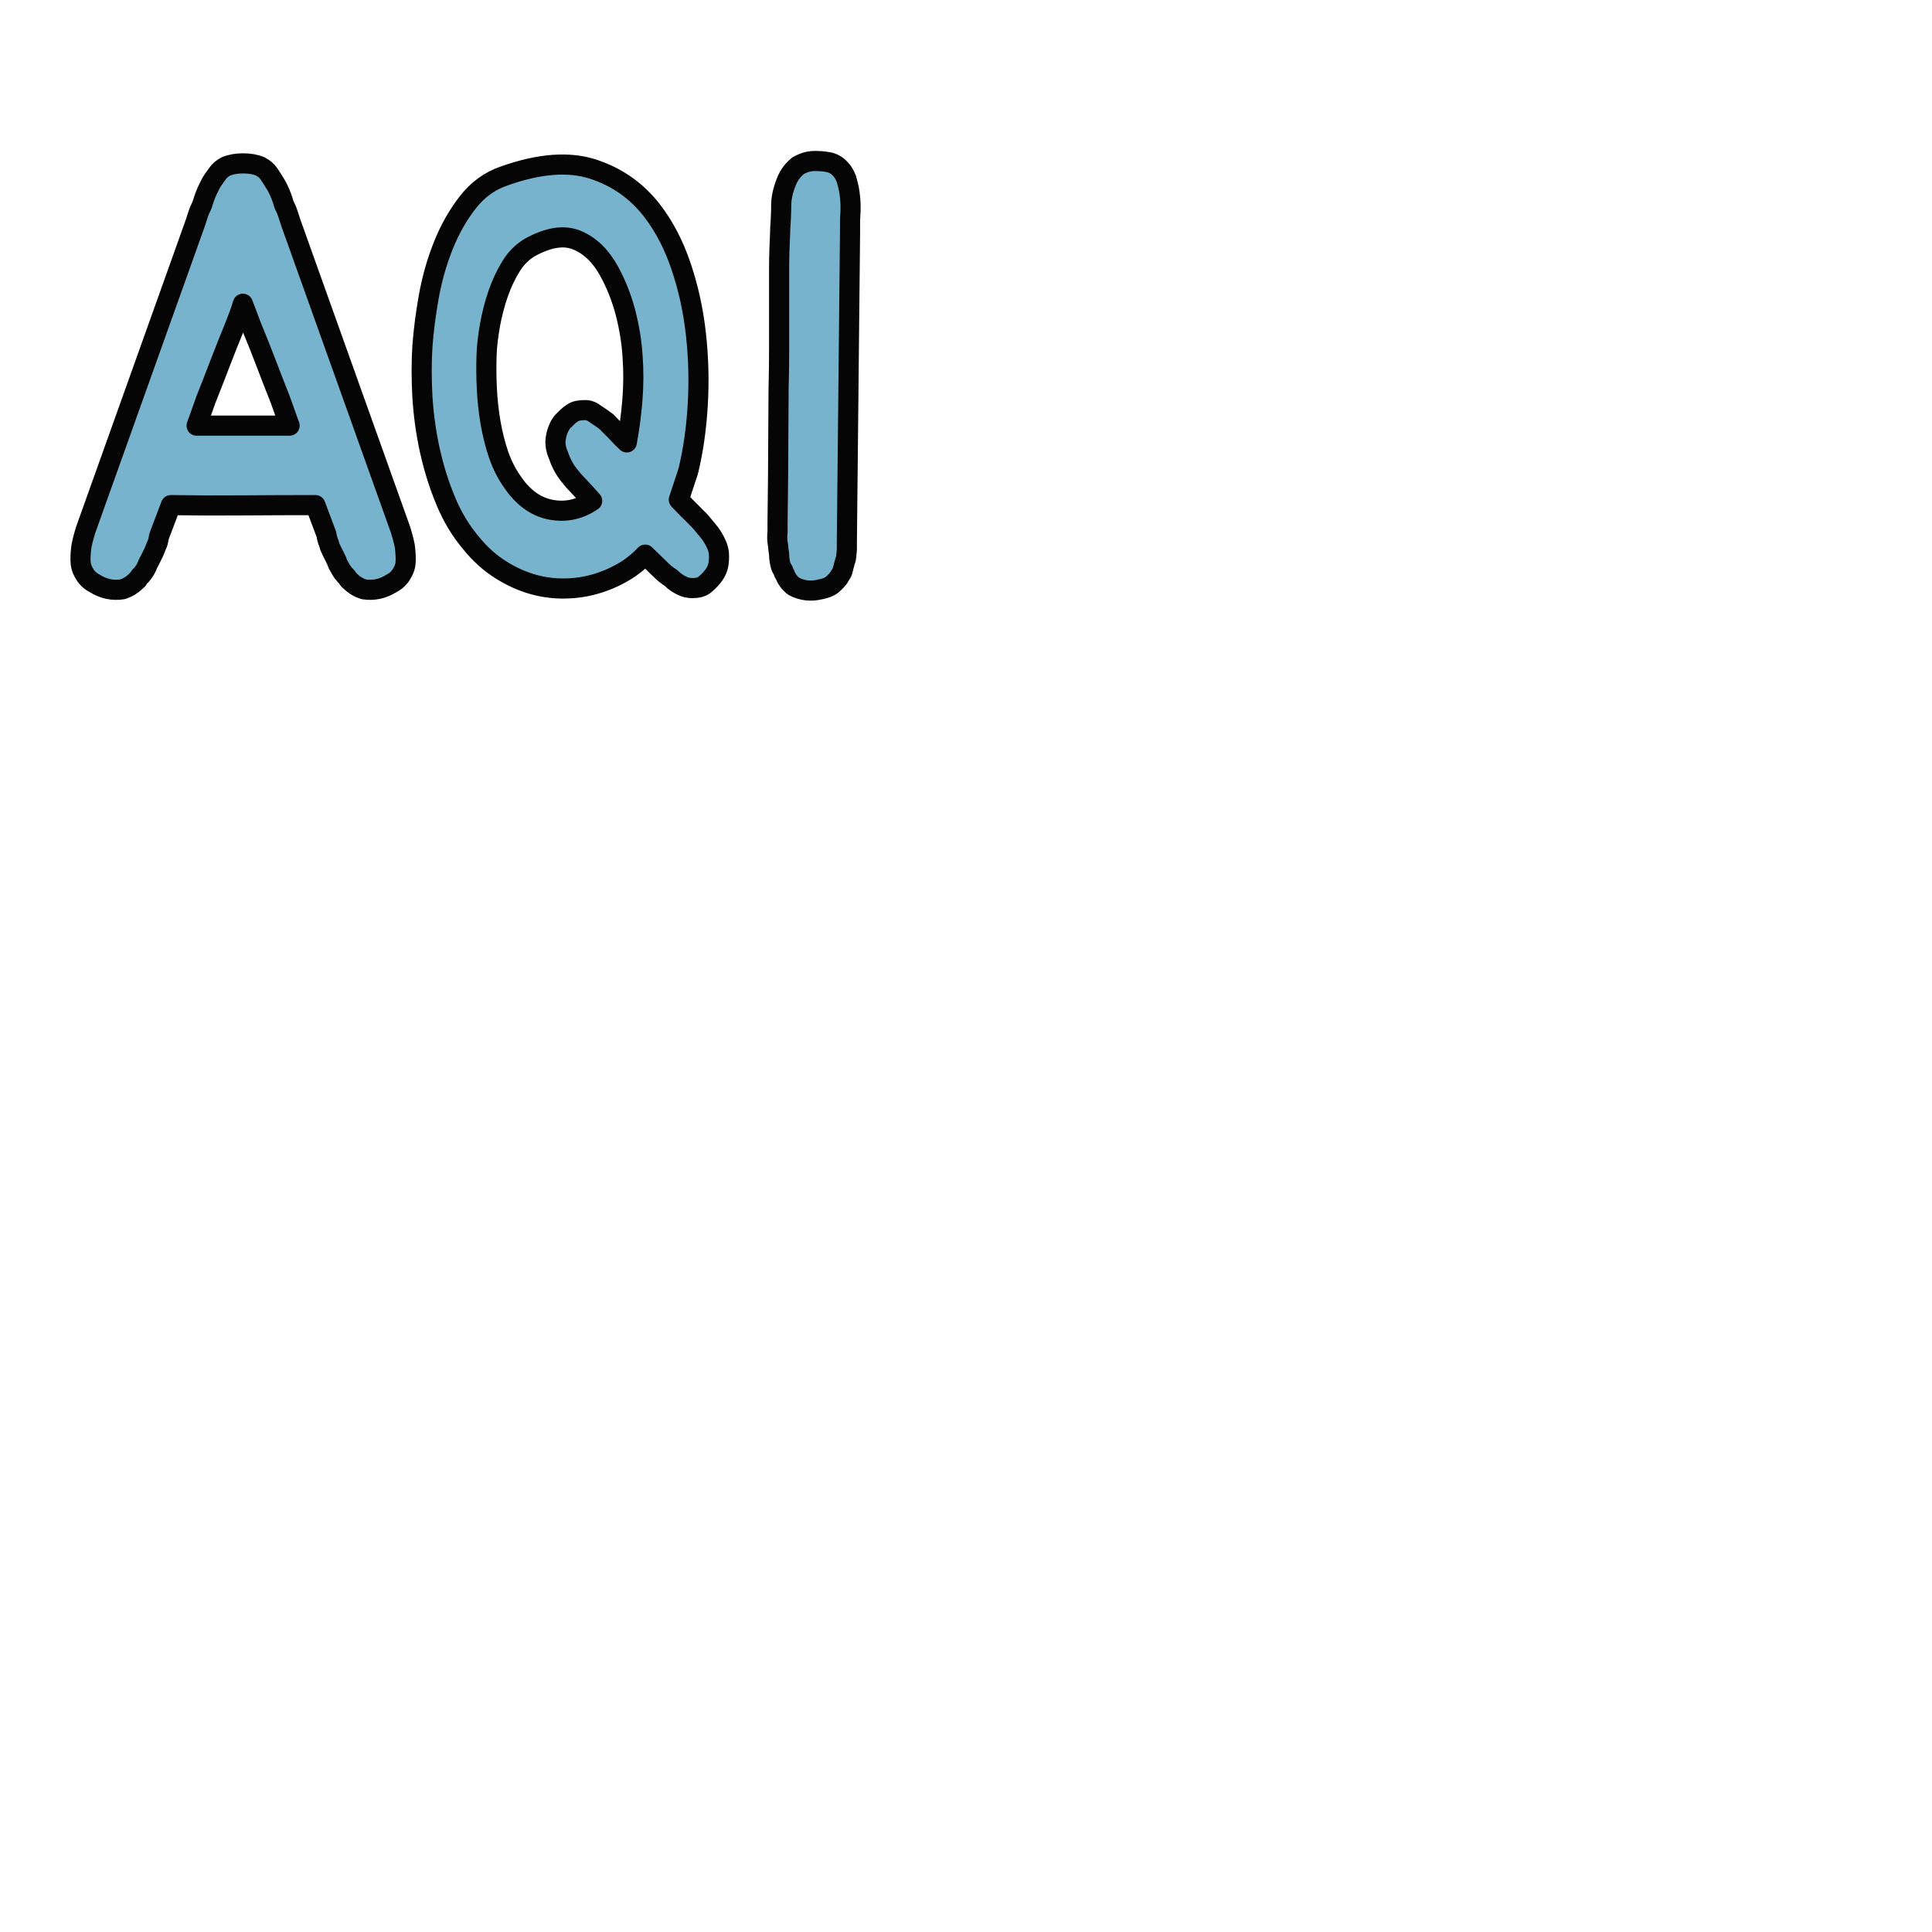 <?xml version="1.0" encoding="utf-8"?>
<svg xmlns="http://www.w3.org/2000/svg" viewBox="0 0 48 48" width="24px" height="24px">
  <path d="M 25.055 12.866 C 25.055 9.425 22.337 6.733 19.032 6.733 C 18.298 6.733 17.636 6.882 16.977 7.107 C 16.755 4.564 14.698 2.469 12.127 2.469 C 9.41 2.469 7.206 4.714 7.206 7.481 C 7.206 8.079 7.353 8.677 7.5 9.202 C 7.279 9.126 6.986 9.126 6.765 9.126 C 4.047 9.126 1.844 11.37 1.844 14.138 C 1.844 16.83 3.974 19.075 6.619 19.149 L 19.252 19.149 C 22.485 18.776 25.055 16.157 25.055 12.866 Z" stroke-linejoin="round" style="opacity: 0.9; fill: none; stroke-linecap: round; paint-order: stroke; stroke-width: 1.3px;"/>
  <path d="M 10.055 13.558 C 10.064 13.618 10.07 13.674 10.073 13.728 C 10.078 13.783 10.08 13.845 10.08 13.914 C 10.08 14.032 10.051 14.14 9.989 14.24 C 9.963 14.289 9.928 14.336 9.884 14.38 C 9.841 14.426 9.789 14.461 9.728 14.493 C 9.51 14.631 9.28 14.68 9.037 14.641 C 8.915 14.603 8.805 14.538 8.71 14.447 C 8.692 14.429 8.679 14.415 8.671 14.411 C 8.662 14.407 8.653 14.393 8.645 14.374 C 8.636 14.365 8.626 14.352 8.618 14.336 C 8.61 14.322 8.597 14.31 8.58 14.299 C 8.536 14.251 8.501 14.203 8.475 14.159 C 8.448 14.114 8.422 14.067 8.396 14.018 C 8.379 13.968 8.36 13.921 8.338 13.878 C 8.317 13.833 8.292 13.784 8.266 13.735 C 8.249 13.697 8.231 13.658 8.213 13.624 C 8.196 13.589 8.183 13.552 8.175 13.514 C 8.139 13.424 8.118 13.345 8.109 13.276 L 7.836 12.549 C 7.234 12.549 6.636 12.552 6.04 12.556 C 5.444 12.561 4.846 12.559 4.246 12.549 L 3.97 13.276 C 3.955 13.314 3.942 13.356 3.938 13.394 C 3.934 13.435 3.923 13.473 3.906 13.514 C 3.888 13.552 3.873 13.589 3.86 13.624 C 3.847 13.658 3.832 13.697 3.814 13.735 C 3.788 13.784 3.764 13.833 3.743 13.878 C 3.721 13.921 3.697 13.968 3.671 14.018 C 3.653 14.067 3.632 14.114 3.605 14.159 C 3.579 14.203 3.544 14.251 3.501 14.299 C 3.483 14.31 3.47 14.322 3.462 14.336 C 3.453 14.352 3.444 14.365 3.436 14.374 C 3.427 14.393 3.419 14.407 3.409 14.411 C 3.401 14.415 3.387 14.429 3.371 14.447 C 3.274 14.538 3.166 14.603 3.044 14.641 C 2.8 14.68 2.57 14.631 2.352 14.493 C 2.291 14.461 2.239 14.426 2.195 14.38 C 2.152 14.336 2.117 14.289 2.091 14.24 C 2.03 14.14 2 14.032 2 13.914 C 2 13.845 2.002 13.783 2.006 13.728 C 2.01 13.674 2.018 13.618 2.026 13.558 C 2.043 13.468 2.066 13.38 2.091 13.29 C 2.117 13.202 2.131 13.158 2.131 13.158 L 4.846 5.558 L 4.924 5.32 C 4.942 5.262 4.963 5.207 4.99 5.158 C 5.016 5.109 5.037 5.048 5.056 4.98 C 5.098 4.851 5.147 4.737 5.198 4.638 C 5.225 4.578 5.255 4.524 5.289 4.474 C 5.325 4.424 5.36 4.375 5.395 4.326 C 5.446 4.247 5.52 4.183 5.615 4.134 C 5.737 4.083 5.879 4.059 6.04 4.059 C 6.201 4.059 6.343 4.083 6.464 4.134 C 6.56 4.183 6.634 4.247 6.687 4.326 C 6.748 4.414 6.812 4.518 6.882 4.638 C 6.934 4.737 6.982 4.851 7.026 4.98 C 7.042 5.048 7.065 5.109 7.092 5.158 C 7.117 5.207 7.138 5.262 7.156 5.32 L 7.234 5.558 L 9.95 13.158 C 9.95 13.158 9.963 13.202 9.989 13.29 C 10.016 13.38 10.037 13.468 10.055 13.558 Z M 6.96 9.921 C 6.847 9.635 6.731 9.338 6.614 9.03 C 6.497 8.724 6.373 8.411 6.242 8.096 C 6.208 8.006 6.173 7.915 6.139 7.821 C 6.104 7.728 6.069 7.636 6.034 7.546 C 6.007 7.636 5.977 7.728 5.943 7.821 C 5.906 7.915 5.872 8.006 5.837 8.096 C 5.708 8.411 5.584 8.724 5.466 9.03 C 5.348 9.338 5.233 9.635 5.119 9.921 L 4.885 10.575 L 7.195 10.575 L 6.96 9.921 Z M 17.794 13.514 C 17.828 13.582 17.85 13.655 17.858 13.728 C 17.866 13.803 17.866 13.873 17.858 13.944 C 17.85 14.081 17.802 14.205 17.714 14.316 C 17.653 14.393 17.58 14.469 17.492 14.538 C 17.423 14.587 17.326 14.611 17.206 14.611 C 17.109 14.611 17.021 14.592 16.944 14.552 C 16.839 14.502 16.748 14.438 16.671 14.359 C 16.574 14.299 16.483 14.226 16.396 14.136 L 16.03 13.78 C 15.882 13.938 15.719 14.072 15.54 14.181 C 15.362 14.289 15.177 14.379 14.985 14.447 C 14.707 14.548 14.423 14.605 14.131 14.618 C 13.84 14.632 13.55 14.603 13.263 14.524 C 12.975 14.445 12.698 14.319 12.434 14.151 C 12.169 13.983 11.926 13.766 11.71 13.499 C 11.449 13.192 11.235 12.838 11.07 12.437 C 10.904 12.036 10.774 11.619 10.678 11.183 C 10.583 10.748 10.522 10.307 10.495 9.862 C 10.47 9.418 10.47 8.996 10.495 8.601 C 10.522 8.224 10.574 7.817 10.652 7.376 C 10.73 6.936 10.85 6.513 11.011 6.108 C 11.173 5.7 11.377 5.341 11.625 5.024 C 11.872 4.707 12.175 4.49 12.532 4.37 C 13.394 4.064 14.125 4.007 14.725 4.199 C 15.326 4.393 15.816 4.737 16.199 5.231 C 16.505 5.628 16.746 6.093 16.924 6.627 C 17.104 7.16 17.226 7.72 17.29 8.304 C 17.355 8.887 17.37 9.475 17.335 10.063 C 17.301 10.651 17.222 11.197 17.1 11.703 L 16.865 12.414 C 16.997 12.553 17.12 12.679 17.238 12.793 C 17.355 12.908 17.432 12.989 17.466 13.038 C 17.527 13.106 17.586 13.179 17.642 13.253 C 17.698 13.328 17.749 13.414 17.794 13.514 Z M 12.728 11.969 C 12.989 12.356 13.304 12.586 13.673 12.661 C 14.044 12.734 14.389 12.663 14.712 12.444 C 14.59 12.306 14.477 12.182 14.373 12.072 C 14.267 11.965 14.204 11.891 14.177 11.851 C 14.047 11.703 13.946 11.524 13.876 11.316 C 13.806 11.159 13.785 11.01 13.811 10.871 C 13.837 10.713 13.894 10.579 13.981 10.472 C 14.026 10.431 14.063 10.394 14.097 10.359 C 14.132 10.325 14.172 10.293 14.217 10.264 C 14.26 10.233 14.31 10.214 14.366 10.203 C 14.423 10.193 14.481 10.189 14.542 10.189 C 14.63 10.189 14.716 10.223 14.802 10.293 C 14.882 10.343 14.973 10.406 15.077 10.485 C 15.12 10.535 15.166 10.581 15.214 10.627 C 15.261 10.67 15.308 10.717 15.352 10.768 C 15.387 10.806 15.422 10.845 15.456 10.878 C 15.491 10.913 15.53 10.951 15.573 10.991 C 15.634 10.664 15.68 10.318 15.711 9.95 C 15.741 9.586 15.743 9.216 15.716 8.845 C 15.691 8.475 15.63 8.109 15.535 7.747 C 15.438 7.386 15.303 7.046 15.13 6.731 C 14.921 6.354 14.656 6.1 14.333 5.966 C 14.011 5.833 13.62 5.894 13.158 6.151 C 12.975 6.261 12.82 6.415 12.695 6.618 C 12.569 6.822 12.462 7.05 12.374 7.303 C 12.288 7.554 12.221 7.814 12.173 8.081 C 12.125 8.348 12.096 8.601 12.088 8.837 C 12.08 9.095 12.081 9.365 12.095 9.647 C 12.108 9.928 12.139 10.21 12.186 10.493 C 12.234 10.774 12.302 11.043 12.387 11.295 C 12.475 11.546 12.588 11.772 12.728 11.969 Z M 19.318 12.995 L 19.331 11.821 L 19.344 9.639 C 19.353 9.323 19.357 8.996 19.357 8.66 C 19.357 8.324 19.357 7.976 19.357 7.622 C 19.357 7.264 19.357 6.948 19.357 6.672 C 19.357 6.395 19.366 6.082 19.384 5.736 L 19.384 5.677 C 19.392 5.576 19.399 5.477 19.402 5.373 C 19.407 5.269 19.409 5.163 19.409 5.054 C 19.418 4.875 19.466 4.681 19.554 4.474 C 19.614 4.336 19.705 4.217 19.827 4.118 C 19.967 4.039 20.102 4 20.231 4 C 20.3 4 20.363 4.002 20.421 4.007 C 20.477 4.012 20.532 4.02 20.584 4.03 C 20.698 4.049 20.798 4.11 20.884 4.206 C 20.937 4.257 20.984 4.336 21.028 4.445 C 21.045 4.504 21.06 4.561 21.073 4.616 C 21.087 4.67 21.097 4.726 21.106 4.787 C 21.116 4.854 21.121 4.92 21.126 4.98 C 21.131 5.04 21.132 5.099 21.132 5.158 C 21.132 5.227 21.131 5.288 21.126 5.343 C 21.121 5.398 21.119 5.454 21.119 5.513 L 21.119 5.765 L 21.04 13.468 L 21.04 13.618 C 21.04 13.646 21.038 13.685 21.033 13.728 C 21.031 13.773 21.024 13.824 21.015 13.884 C 20.997 13.933 20.982 13.986 20.969 14.041 C 20.956 14.095 20.941 14.151 20.924 14.212 C 20.897 14.26 20.868 14.307 20.839 14.352 C 20.808 14.397 20.772 14.438 20.727 14.477 C 20.658 14.557 20.545 14.611 20.388 14.641 C 20.153 14.701 19.93 14.677 19.723 14.568 C 19.618 14.488 19.544 14.389 19.5 14.27 C 19.474 14.24 19.462 14.212 19.462 14.181 C 19.453 14.161 19.443 14.146 19.435 14.136 C 19.427 14.126 19.418 14.111 19.409 14.092 C 19.392 14.042 19.378 13.991 19.371 13.937 C 19.361 13.882 19.357 13.824 19.357 13.766 C 19.348 13.716 19.341 13.667 19.337 13.618 C 19.333 13.566 19.327 13.517 19.318 13.468 C 19.308 13.389 19.308 13.307 19.318 13.217 L 19.318 12.995 Z" style="text-wrap-mode: nowrap; fill: rgb(120, 179, 206); stroke: rgb(5, 5, 5); paint-order: stroke; stroke-linecap: round; stroke-linejoin: round; stroke-width: 0.5px;"/>
</svg>